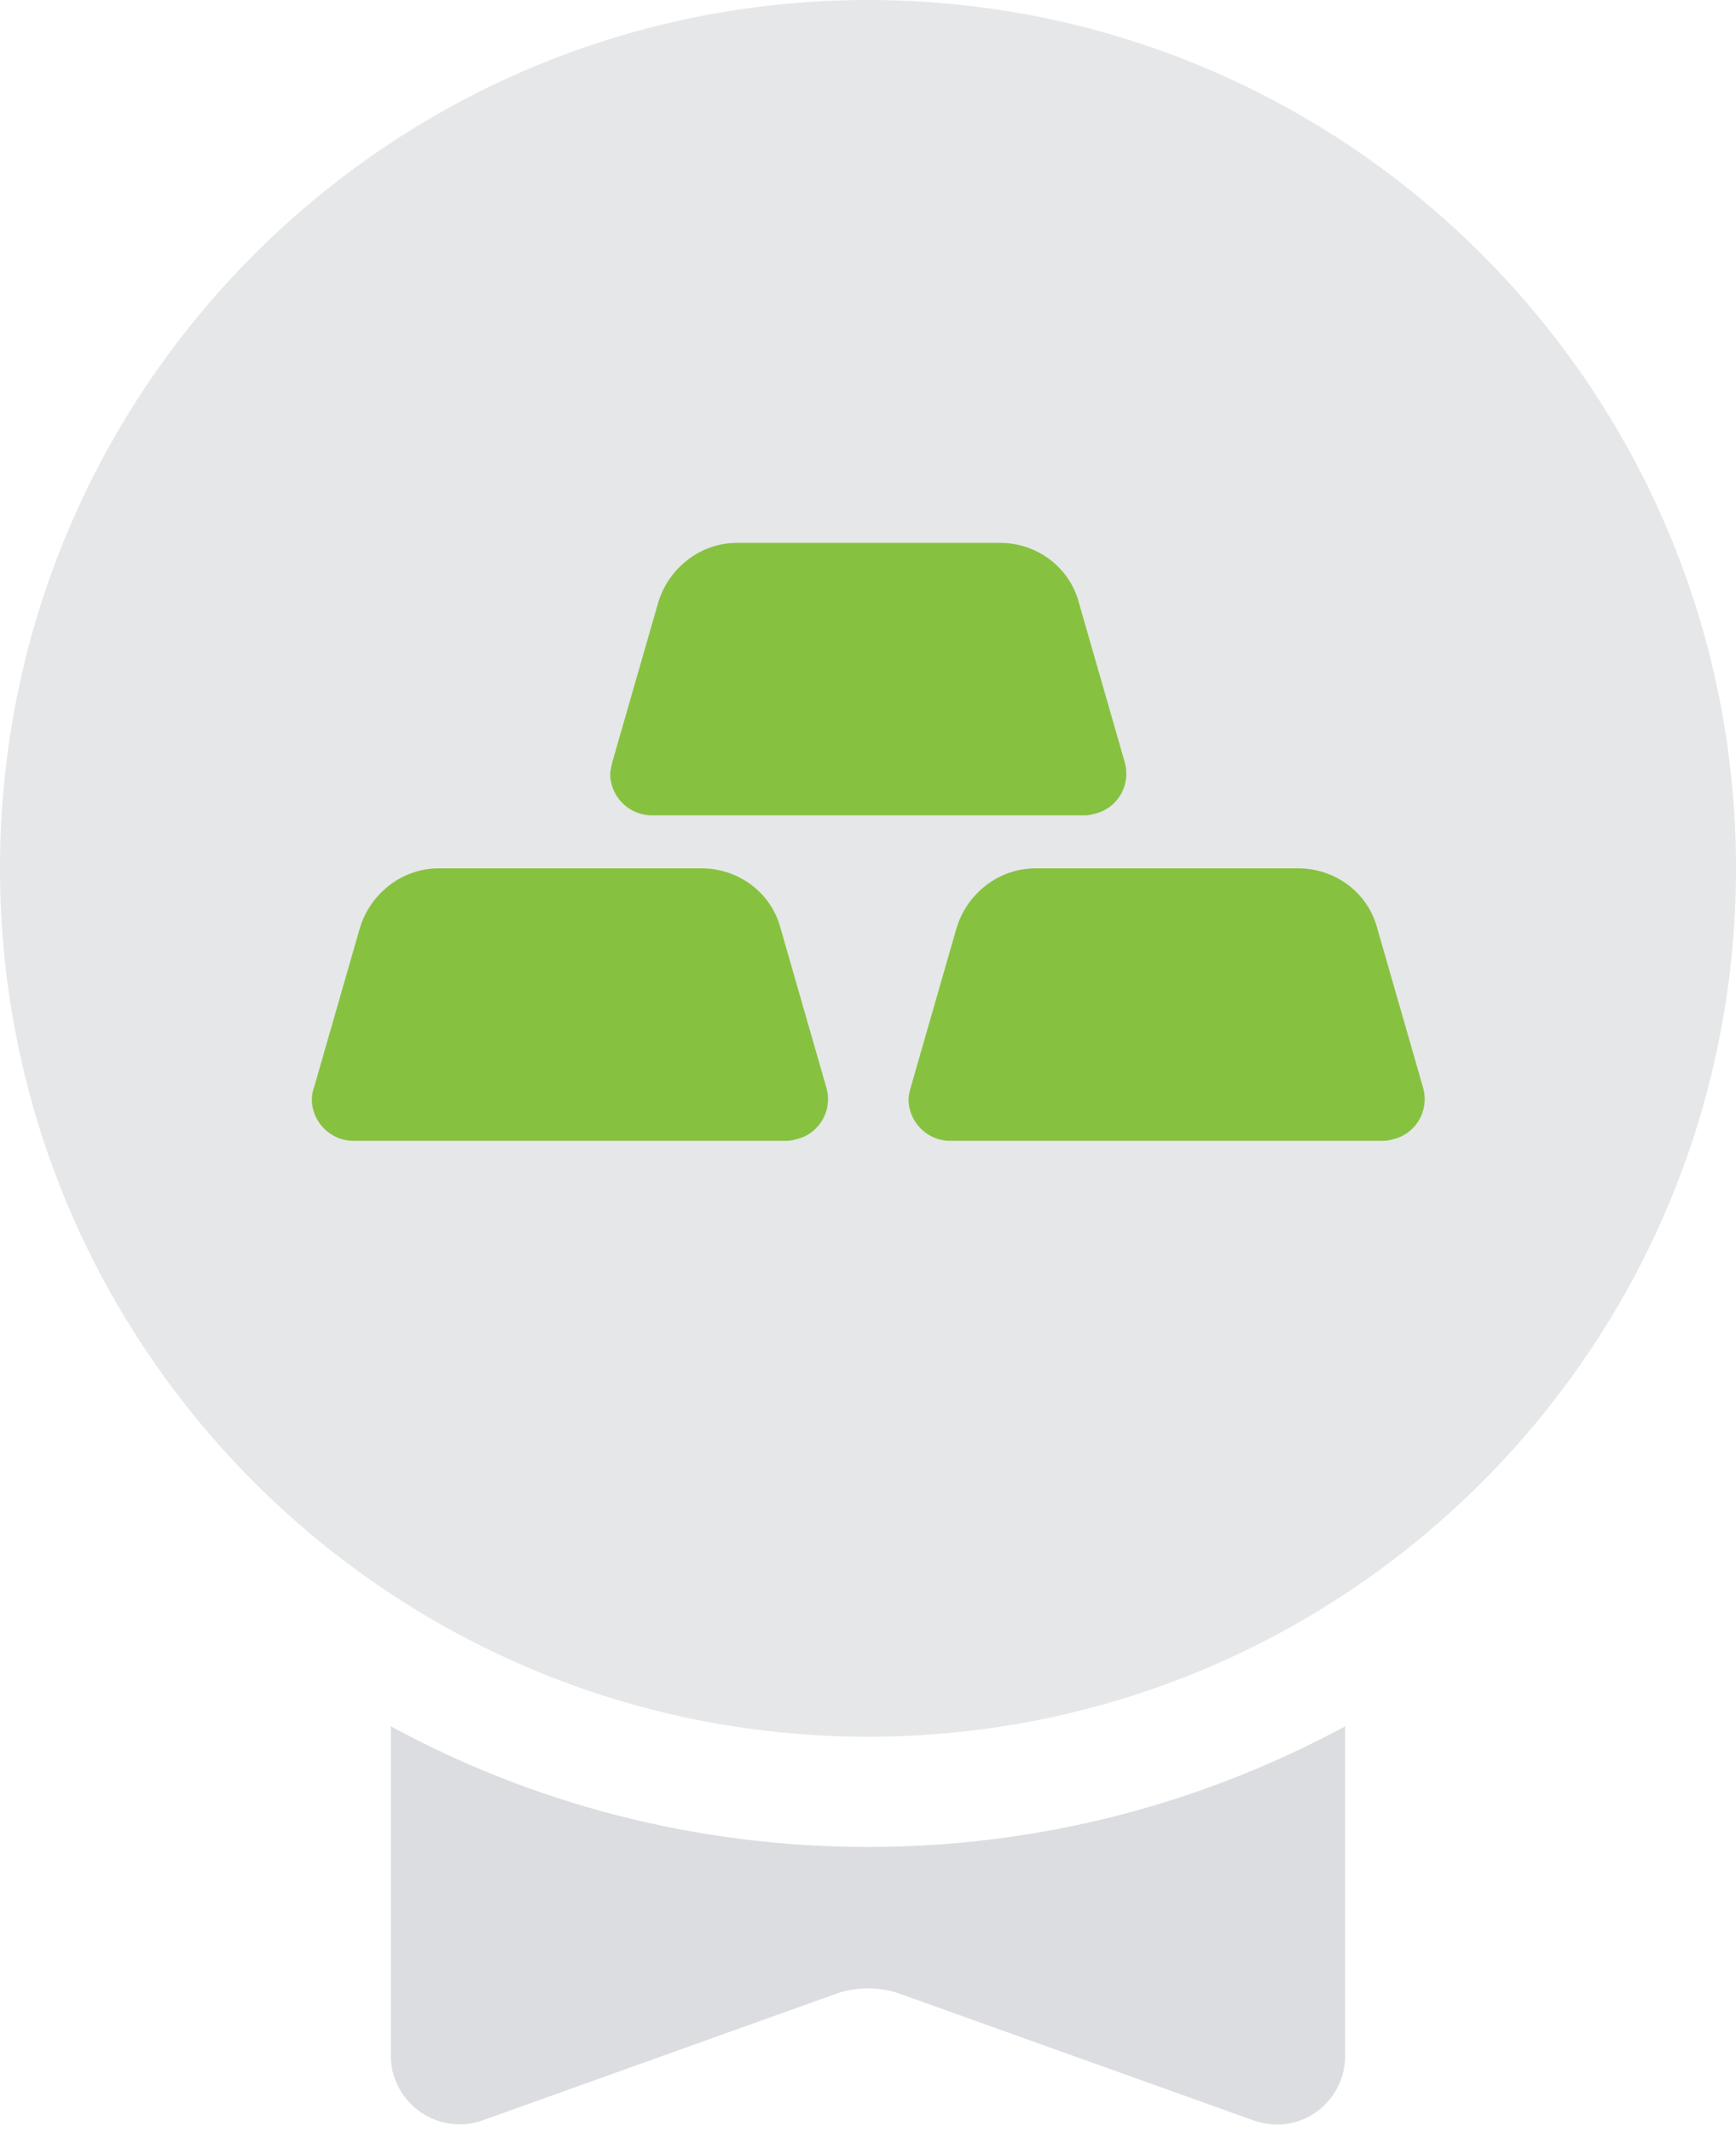 <svg width="167" height="205" viewBox="0 0 167 205" fill="none" xmlns="http://www.w3.org/2000/svg">
<path d="M83.5 167C129.616 167 167 129.616 167 83.5C167 37.384 129.616 0 83.5 0C37.384 0 0 37.384 0 83.5C0 129.616 37.384 167 83.5 167Z" fill="#E6E7E8"/>
<path fill-rule="evenodd" clip-rule="evenodd" d="M99.6 83.5H124.9C128.4 83.5 131.6 85.8 132.5 89.3L136.9 104.6C137.5 106.7 136.3 108.9 134.2 109.5C133.8 109.6 133.5 109.7 133.1 109.7H91.4C89.2 109.7 87.4 107.9 87.4 105.7C87.4 105.272 87.6 104.6 87.6 104.6L92 89.3C93 85.9 96.1 83.5 99.6 83.5ZM70.9 52.2H96.2C99.7 52.2 102.9 54.5 103.8 58L108.2 73.3C108.8 75.4 107.6 77.6 105.5 78.2C105.1 78.3 104.8 78.4 104.4 78.4H62.7C60.5 78.4 58.7 76.6 58.7 74.4C58.7 74.113 58.9 73.3 58.9 73.3L63.3 58C64.3 54.6 67.4 52.2 70.9 52.2ZM42.2 83.5H67.5C71 83.5 74.2 85.8 75.1 89.3L79.5 104.6C80.1 106.7 78.9 108.9 76.8 109.5C76.4 109.6 76.1 109.7 75.7 109.7H34C31.8 109.7 30 107.9 30 105.7C30 105.098 30.2 104.6 30.2 104.6L34.6 89.3C35.6 85.9 38.7 83.5 42.2 83.5Z" fill="#86C240"/>
<path fill-rule="evenodd" clip-rule="evenodd" d="M129.4 166V197.7C129.4 201.3 126.5 204.3 122.8 204.3C121.766 204.3 120.6 203.9 120.6 203.9L86.8 191.8C84.7 191 82.3 191 80.2 191.8L46.4 203.9C43 205.1 39.2 203.3 38 199.9C37.7 199.2 37.6 198.4 37.6 197.7V166C51.2 173.4 66.9 177.6 83.5 177.6C100.1 177.6 115.7 173.4 129.4 166Z" fill="#DBDDE0"/>
</svg>
